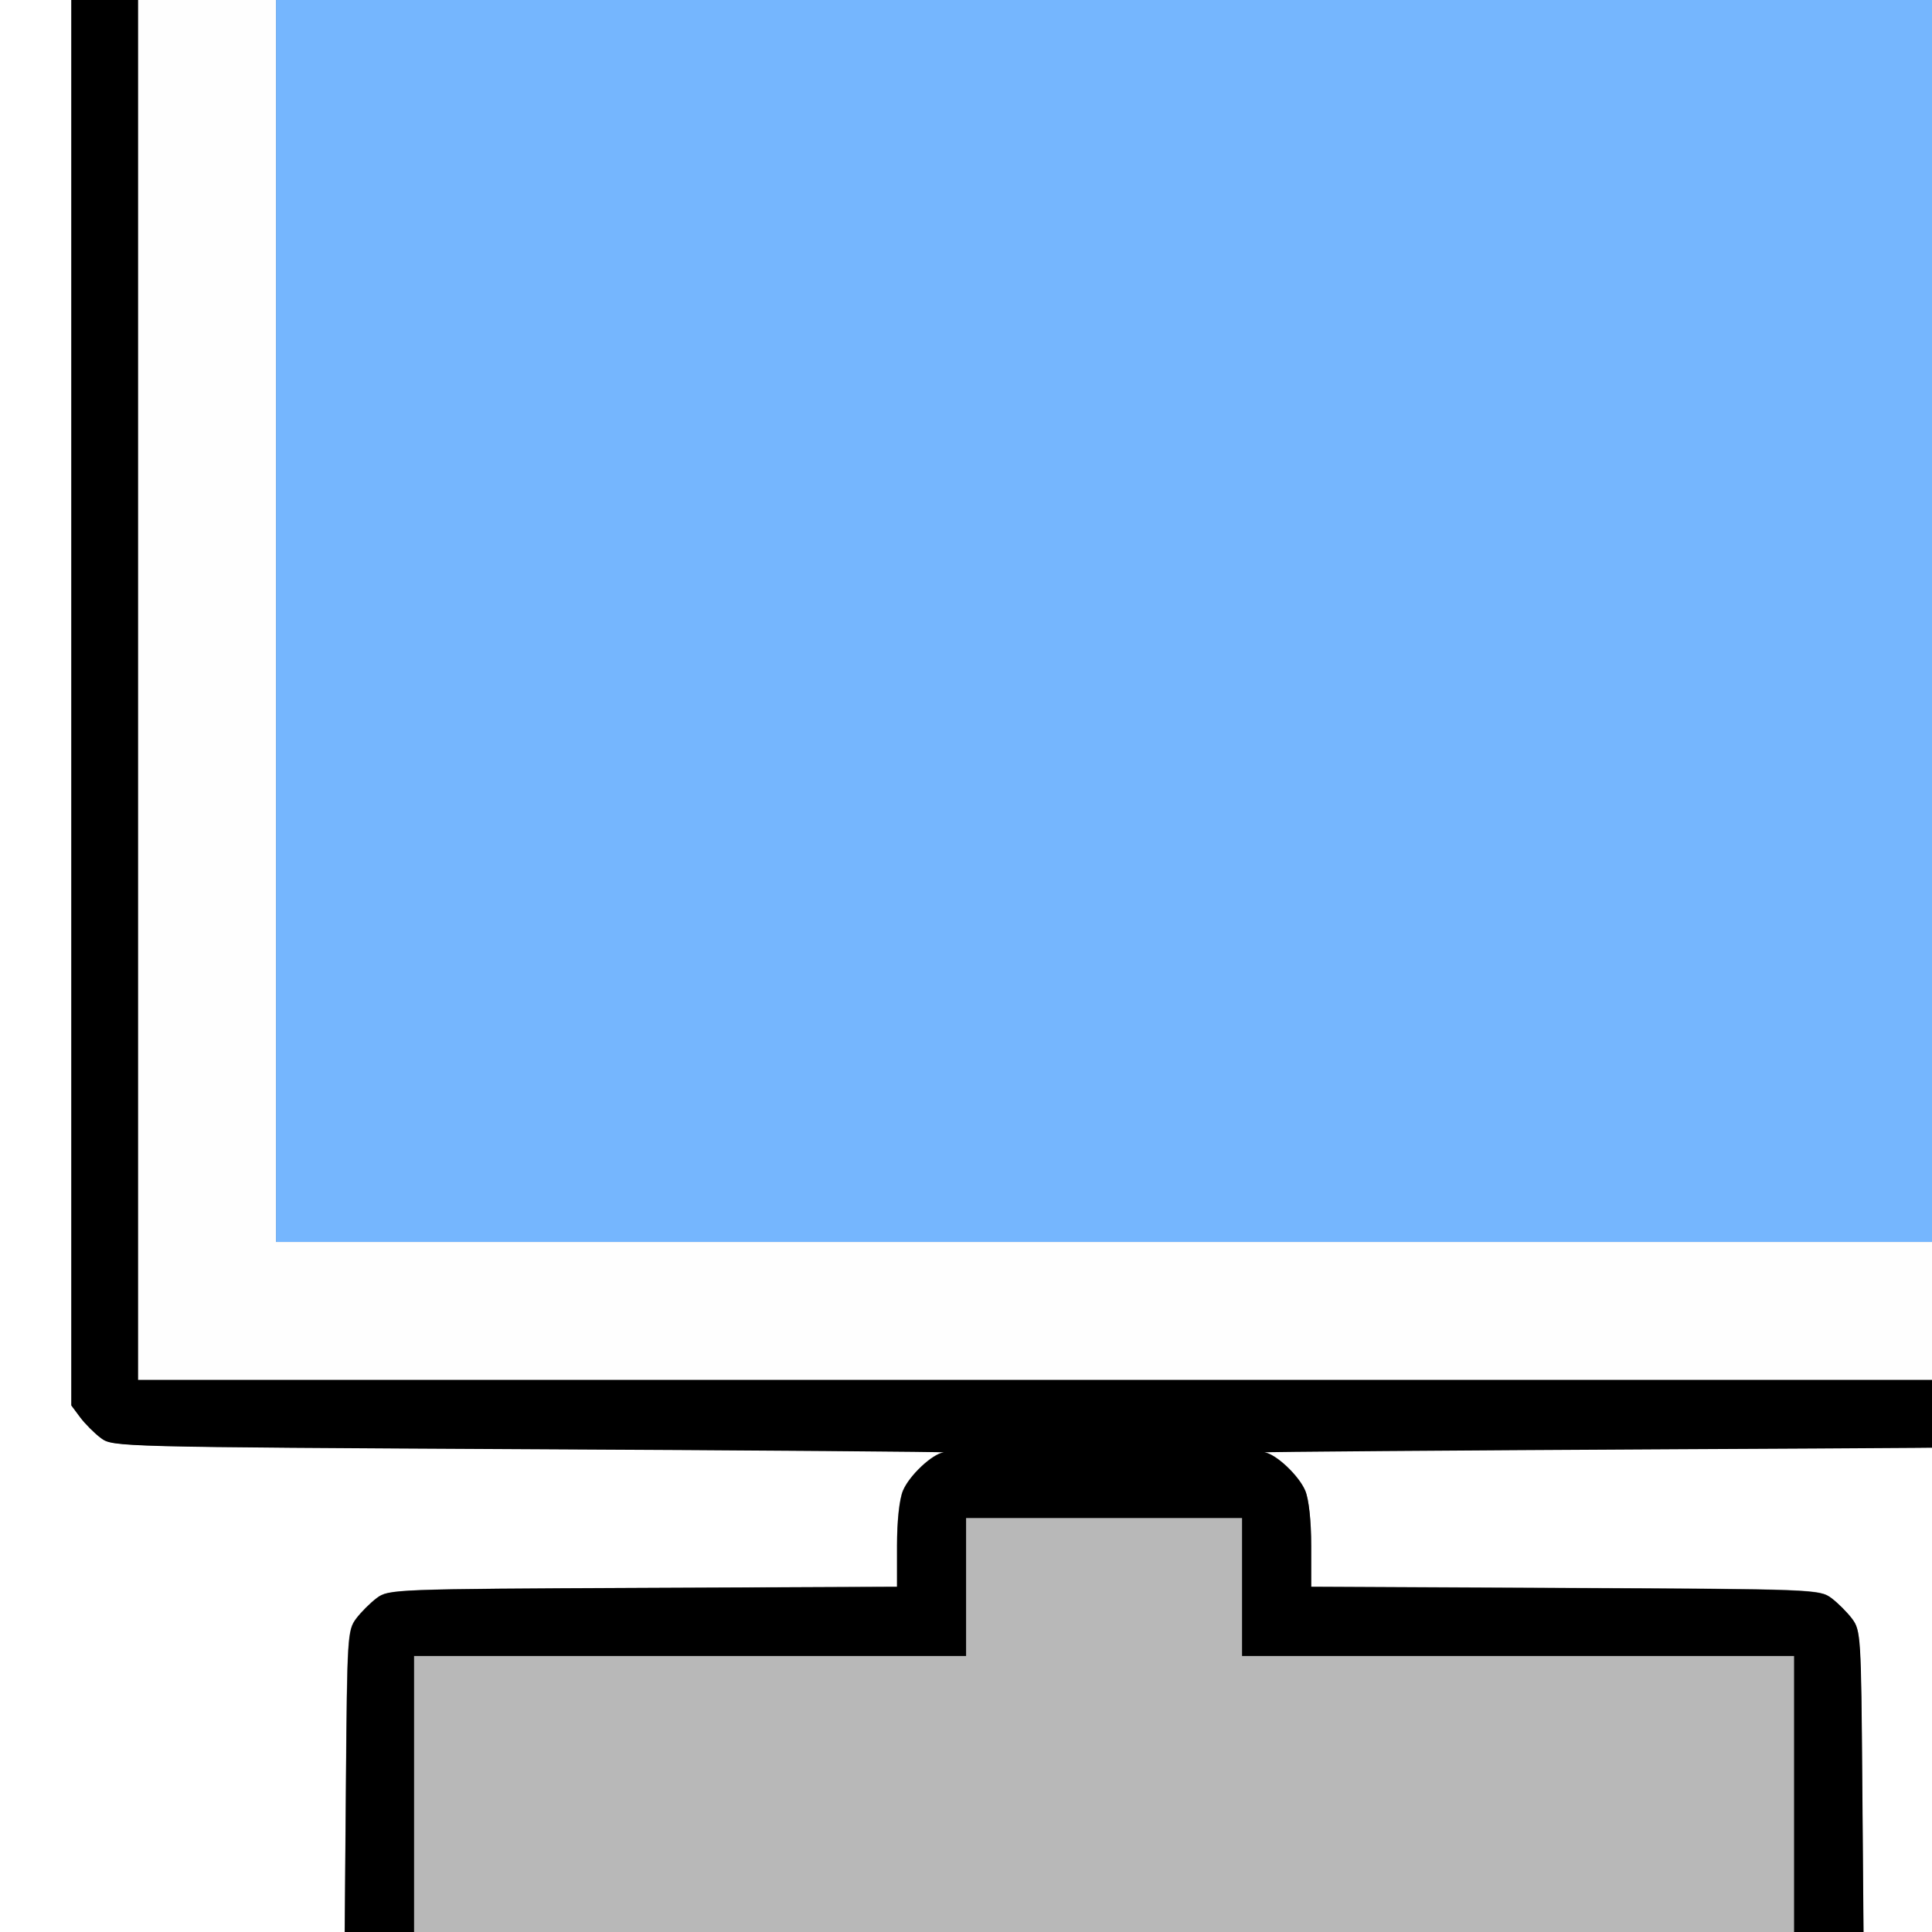 <?xml version="1.0" encoding="UTF-8" standalone="no"?>
<!-- Created with Inkscape (http://www.inkscape.org/) -->

<svg
   xmlns:dc="http://purl.org/dc/elements/1.1/"
   xmlns:cc="http://creativecommons.org/ns#"
   xmlns:rdf="http://www.w3.org/1999/02/22-rdf-syntax-ns#"
   xmlns:svg="http://www.w3.org/2000/svg"
   xmlns="http://www.w3.org/2000/svg"
   xmlns:sodipodi="http://sodipodi.sourceforge.net/DTD/sodipodi-0.dtd"
   xmlns:inkscape="http://www.inkscape.org/namespaces/inkscape"
   version="1.1"
   id="svg2"
   width="13.999"
   height="13.999"
   viewBox="0 0 13.999 13.999"
   sodipodi:docname="view.svg"
   inkscape:version="0.92.4 (5da689c313, 2019-01-14)">
  <rect x="0" y="0" width="13.999" height="13.999" fill="#808080" stroke="none"/>
  <defs
     id="defs6" />
  <sodipodi:namedview
     pagecolor="#ffffff"
     bordercolor="#666666"
     borderopacity="1"
     objecttolerance="10"
     gridtolerance="10"
     guidetolerance="10"
     inkscape:pageopacity="0"
     inkscape:pageshadow="2"
     inkscape:window-width="1416"
     inkscape:window-height="882"
     id="namedview4"
     showgrid="false"
     inkscape:zoom="16.85783"
     inkscape:cx="3.4998576"
     inkscape:cy="3.5591772"
     inkscape:window-x="169"
     inkscape:window-y="112"
     inkscape:window-maximized="0"
     inkscape:current-layer="svg2" />
  <g
     id="VIEW">
    <path
       style="fill:#ffffff;stroke-width:0.031"
       d="M 0,5.999 V -2.001 H 8 16 v 8 8 h -1.249 -1.249 l -0.009,-1.092 c -0.009,-1.046 -0.012,-1.095 -0.073,-1.178 -0.035,-0.047 -0.103,-0.115 -0.151,-0.151 -0.085,-0.063 -0.123,-0.065 -1.928,-0.073 l -1.841,-0.009 v -0.297 c 0,-0.18 -0.017,-0.337 -0.043,-0.399 -0.046,-0.111 -0.212,-0.266 -0.296,-0.278 -0.029,-0.004 1.314,-0.015 2.984,-0.023 3.006,-0.016 3.038,-0.017 3.123,-0.08 0.047,-0.035 0.115,-0.103 0.151,-0.151 l 0.064,-0.086 v -5.683 -5.683 l -0.064,-0.086 c -0.035,-0.047 -0.103,-0.115 -0.151,-0.151 l -0.086,-0.064 H 8 0.817 l -0.086,0.064 c -0.047,0.035 -0.115,0.103 -0.151,0.151 l -0.064,0.086 v 5.683 5.683 l 0.064,0.086 c 0.035,0.047 0.103,0.115 0.151,0.151 0.085,0.064 0.117,0.065 3.123,0.08 1.67,0.009 3.013,0.019 2.984,0.023 -0.084,0.012 -0.249,0.168 -0.296,0.278 -0.026,0.062 -0.043,0.219 -0.043,0.399 v 0.297 l -1.841,0.009 c -1.804,0.008 -1.843,0.01 -1.928,0.073 -0.047,0.035 -0.115,0.103 -0.151,0.151 -0.062,0.083 -0.065,0.131 -0.073,1.178 l -0.009,1.092 H 1.249 0 Z"
       id="path827"
       inkscape:connector-curvature="0" />
    <path
       style="fill:#fefefe;stroke-width:0.031"
       d="M 1,4.499 V -1.001 H 8 15 V 4.499 9.999 H 8 1 Z m 13,0 V -5.3661381e-4 H 8 2 V 4.499 8.999 H 8 14 Z"
       id="path825"
       inkscape:connector-curvature="0" />
    <path
       style="fill:#75b6fe;stroke-width:0.031"
       d="M 2,4.499 V -5.3661381e-4 H 8 14 V 4.499 8.999 H 8 2 Z"
       id="path823"
       inkscape:connector-curvature="0" />
    <path
       style="fill:#b8b8b8;stroke-width:0.031"
       d="M 3,12.999 V 11.999 h 2 2 v -0.5 -0.5 h 1 1 v 0.5 0.5 H 11 13 v 1 1 H 8 3 Z"
       id="path821"
       inkscape:connector-curvature="0" />
    <path
       style="fill:#000000;stroke-width:0.031"
       d="m 2.507,12.908 c 0.009,-1.046 0.012,-1.095 0.073,-1.178 0.035,-0.047 0.103,-0.115 0.151,-0.151 0.085,-0.063 0.123,-0.065 1.928,-0.073 L 6.5,11.498 v -0.297 c 0,-0.18 0.017,-0.337 0.043,-0.399 0.046,-0.111 0.212,-0.266 0.296,-0.278 0.029,-0.004 -1.314,-0.015 -2.984,-0.023 -3.006,-0.016 -3.038,-0.017 -3.123,-0.08 -0.047,-0.035 -0.115,-0.103 -0.151,-0.151 l -0.064,-0.086 v -5.683 -5.683 l 0.064,-0.086 c 0.035,-0.047 0.103,-0.115 0.151,-0.151 l 0.086,-0.064 H 8 15.183 l 0.086,0.064 c 0.047,0.035 0.115,0.103 0.151,0.151 l 0.064,0.086 v 5.683 5.683 l -0.064,0.086 c -0.035,0.047 -0.103,0.115 -0.151,0.151 -0.085,0.064 -0.117,0.065 -3.123,0.08 -1.67,0.009 -3.013,0.019 -2.984,0.023 0.084,0.012 0.249,0.168 0.296,0.278 0.026,0.062 0.043,0.219 0.043,0.399 v 0.297 l 1.841,0.009 c 1.804,0.008 1.843,0.01 1.928,0.073 0.047,0.035 0.115,0.103 0.151,0.151 0.062,0.083 0.065,0.131 0.073,1.178 l 0.009,1.092 H 13.251 13 V 12.999 11.999 H 11 9 v -0.5 -0.5 h -1 -1 v 0.5 0.5 h -2 H 3 v 1 1 H 2.749 2.498 Z M 15,4.499 V -1.001 H 8 1 v 5.5 5.5 h 7 7 z"
       id="path819"
       inkscape:connector-curvature="0" />
  </g>
</svg>
